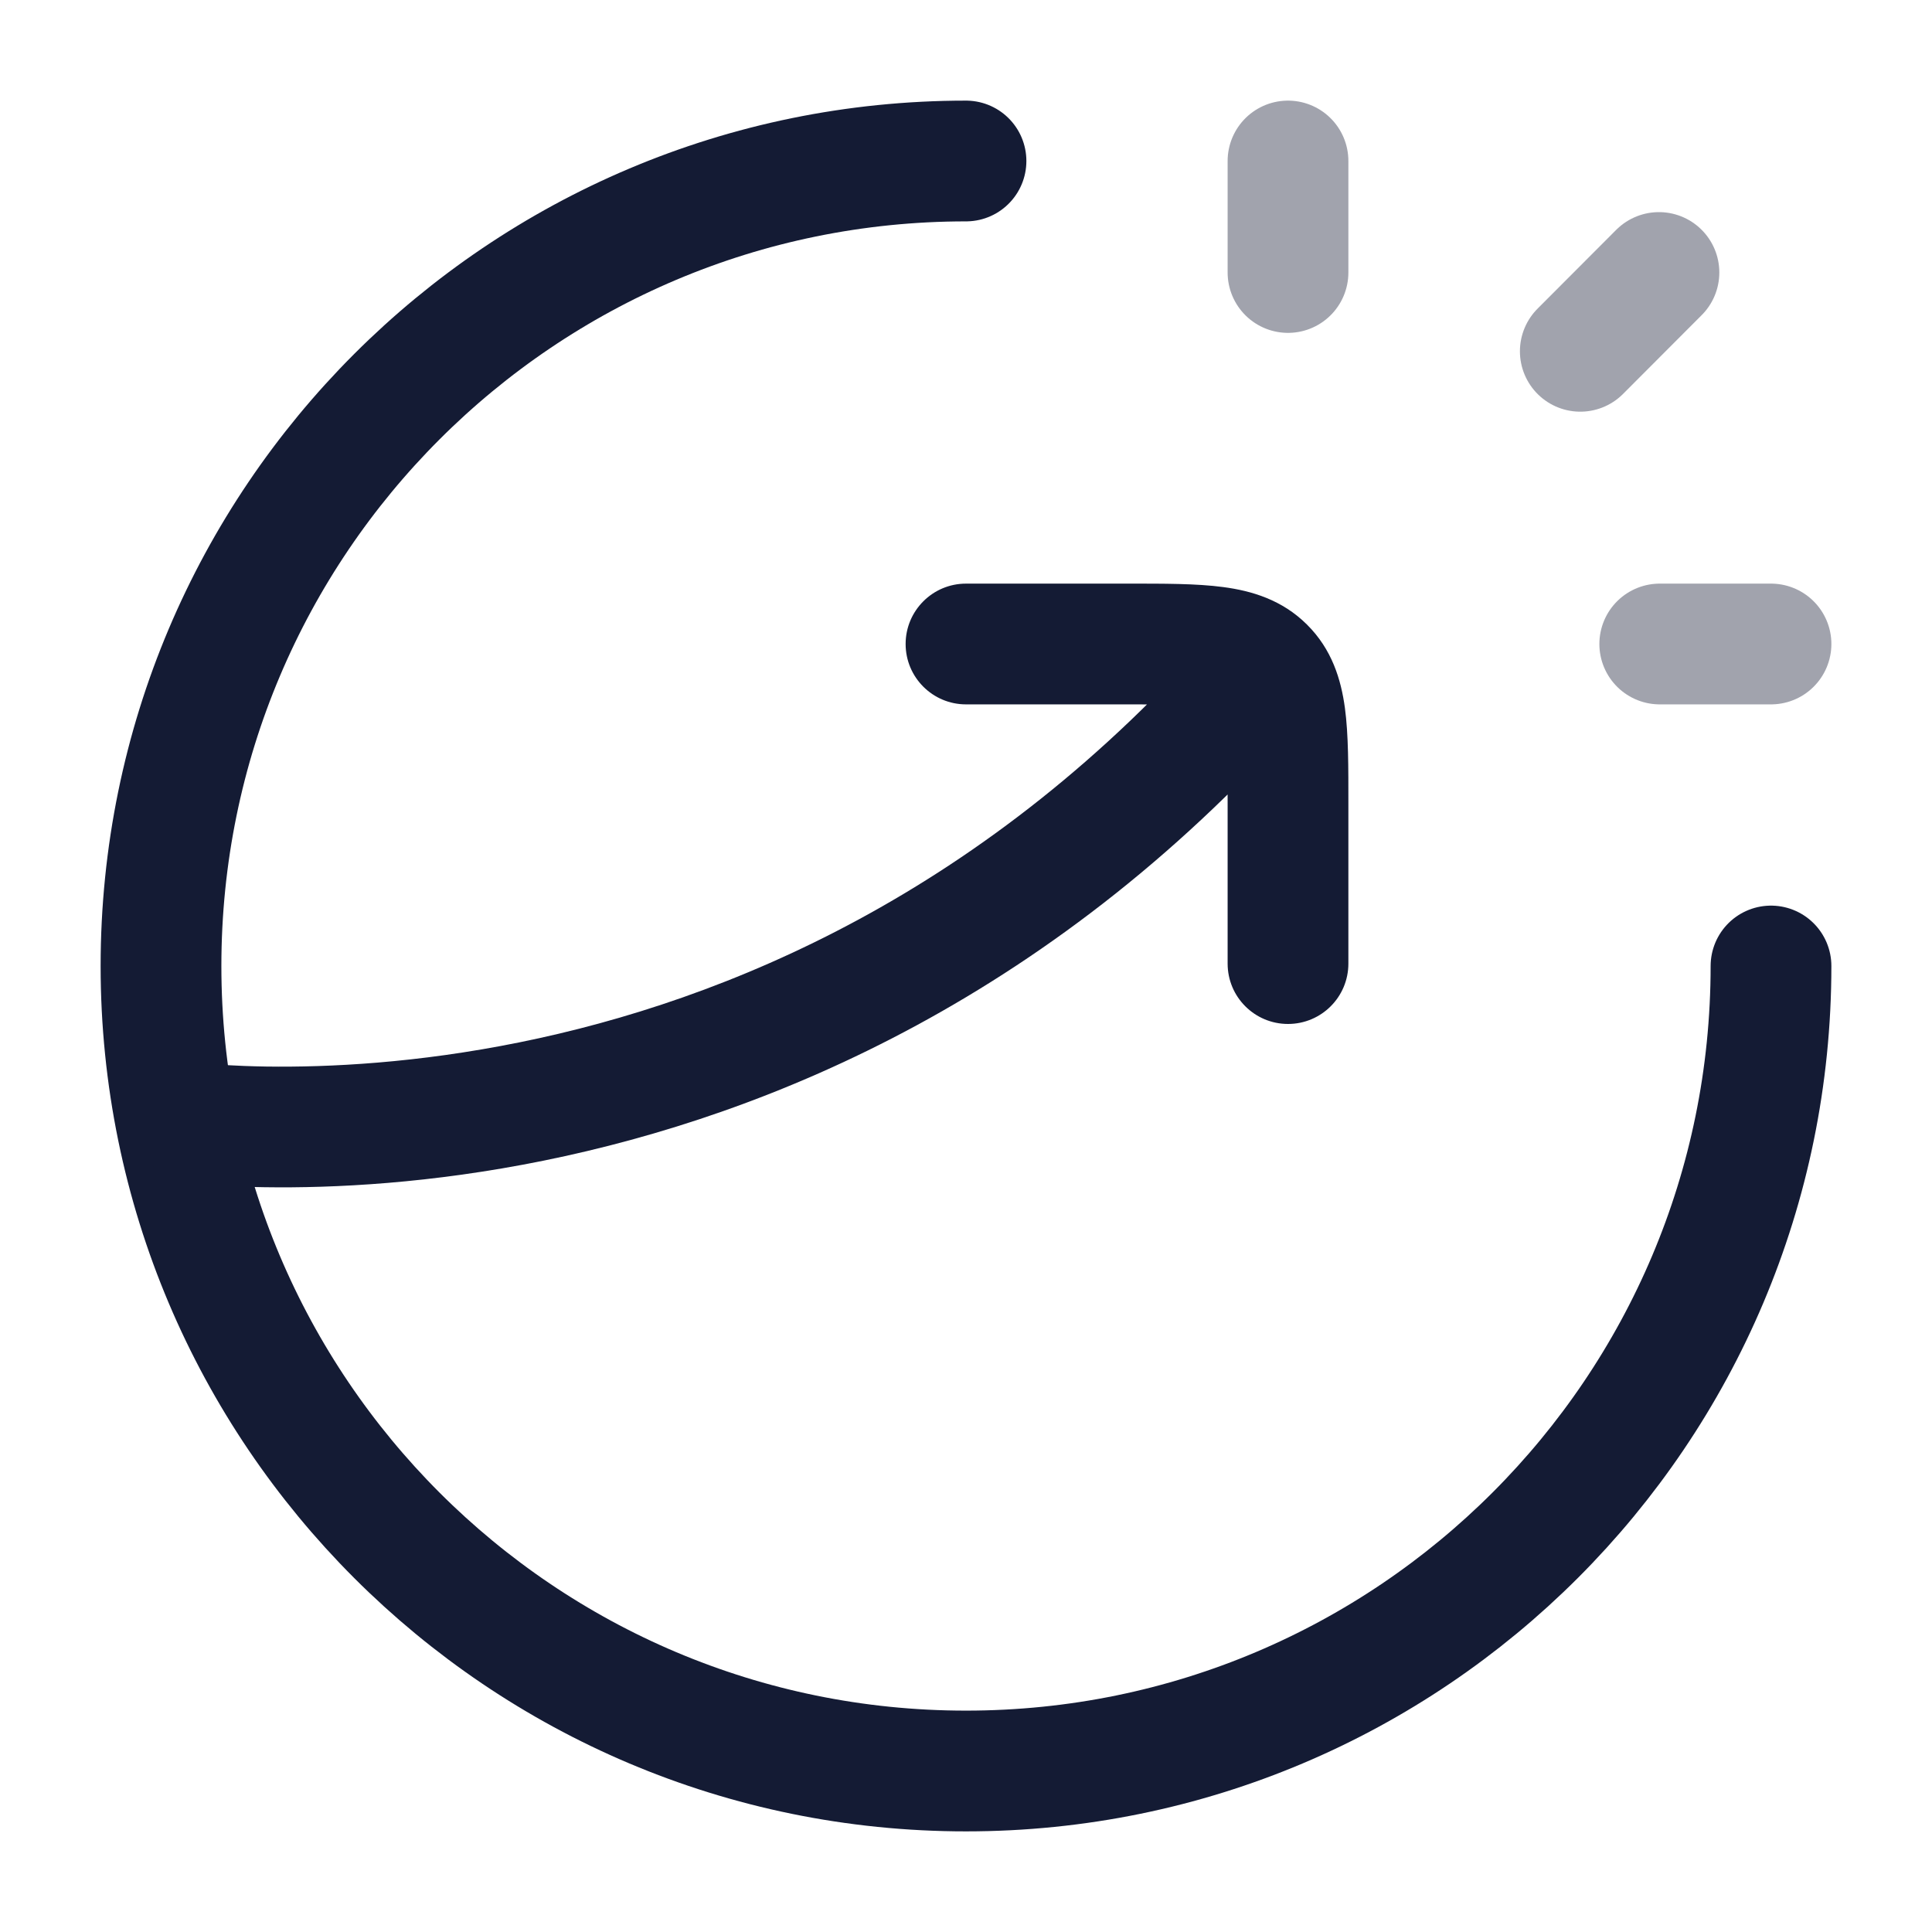 <svg width="24" height="24" viewBox="0 0 24 24" fill="none" xmlns="http://www.w3.org/2000/svg">
<path opacity="0.4" d="M16 3.385V2M19.631 4.364L20.608 3.385M20.618 8H22" stroke="#141B34" stroke-width="1.5" stroke-linecap="round" stroke-linejoin="round"/>
<path d="M22 12C22 17.523 17.523 22 12 22C6.477 22 2 17.523 2 12C2 6.477 6.477 2 12 2" stroke="#141B34" stroke-width="1.5" stroke-linecap="round" stroke-linejoin="round"/>
<path d="M12 7.25C11.586 7.25 11.25 7.586 11.25 8C11.25 8.414 11.586 8.75 12 8.75V7.25ZM15.25 11.97C15.25 12.385 15.586 12.72 16 12.72C16.414 12.72 16.75 12.385 16.75 11.97H15.25ZM12 8.75H14V7.25H12V8.75ZM15.25 9.985V11.97H16.75V9.985H15.25ZM14 8.75C14.492 8.75 14.787 8.752 14.998 8.78C15.095 8.793 15.144 8.808 15.166 8.817C15.171 8.819 15.174 8.821 15.176 8.822C15.178 8.823 15.179 8.823 15.179 8.823C15.179 8.823 15.179 8.823 15.179 8.823C15.178 8.823 15.178 8.823 15.179 8.823L16.235 7.758C15.926 7.451 15.551 7.34 15.197 7.293C14.863 7.248 14.45 7.25 14 7.25V8.75ZM16.75 9.985C16.75 9.539 16.752 9.128 16.707 8.795C16.659 8.441 16.546 8.066 16.235 7.758L15.179 8.823C15.179 8.823 15.178 8.823 15.178 8.822C15.178 8.821 15.18 8.824 15.184 8.834C15.192 8.854 15.207 8.901 15.22 8.997C15.248 9.205 15.25 9.496 15.25 9.985H16.75ZM15.142 7.798C12.27 11.097 9.002 12.432 6.455 12.948C5.178 13.207 4.082 13.26 3.309 13.249C2.923 13.243 2.619 13.221 2.415 13.202C2.313 13.192 2.236 13.183 2.186 13.176C2.162 13.173 2.144 13.17 2.133 13.169C2.128 13.168 2.124 13.167 2.122 13.167C2.121 13.167 2.121 13.167 2.121 13.167C2.121 13.167 2.121 13.167 2.121 13.167C2.121 13.167 2.122 13.167 2.122 13.167C2.122 13.167 2.122 13.167 2 13.907C1.878 14.647 1.878 14.647 1.878 14.647C1.879 14.647 1.879 14.647 1.879 14.647C1.88 14.647 1.881 14.647 1.882 14.648C1.884 14.648 1.886 14.648 1.889 14.649C1.895 14.65 1.902 14.651 1.912 14.652C1.93 14.655 1.957 14.659 1.99 14.663C2.056 14.672 2.151 14.683 2.271 14.695C2.512 14.718 2.857 14.742 3.287 14.748C4.147 14.761 5.353 14.702 6.753 14.418C9.558 13.849 13.144 12.376 16.273 8.783L15.142 7.798Z" fill="#141B34"/>
</svg>
